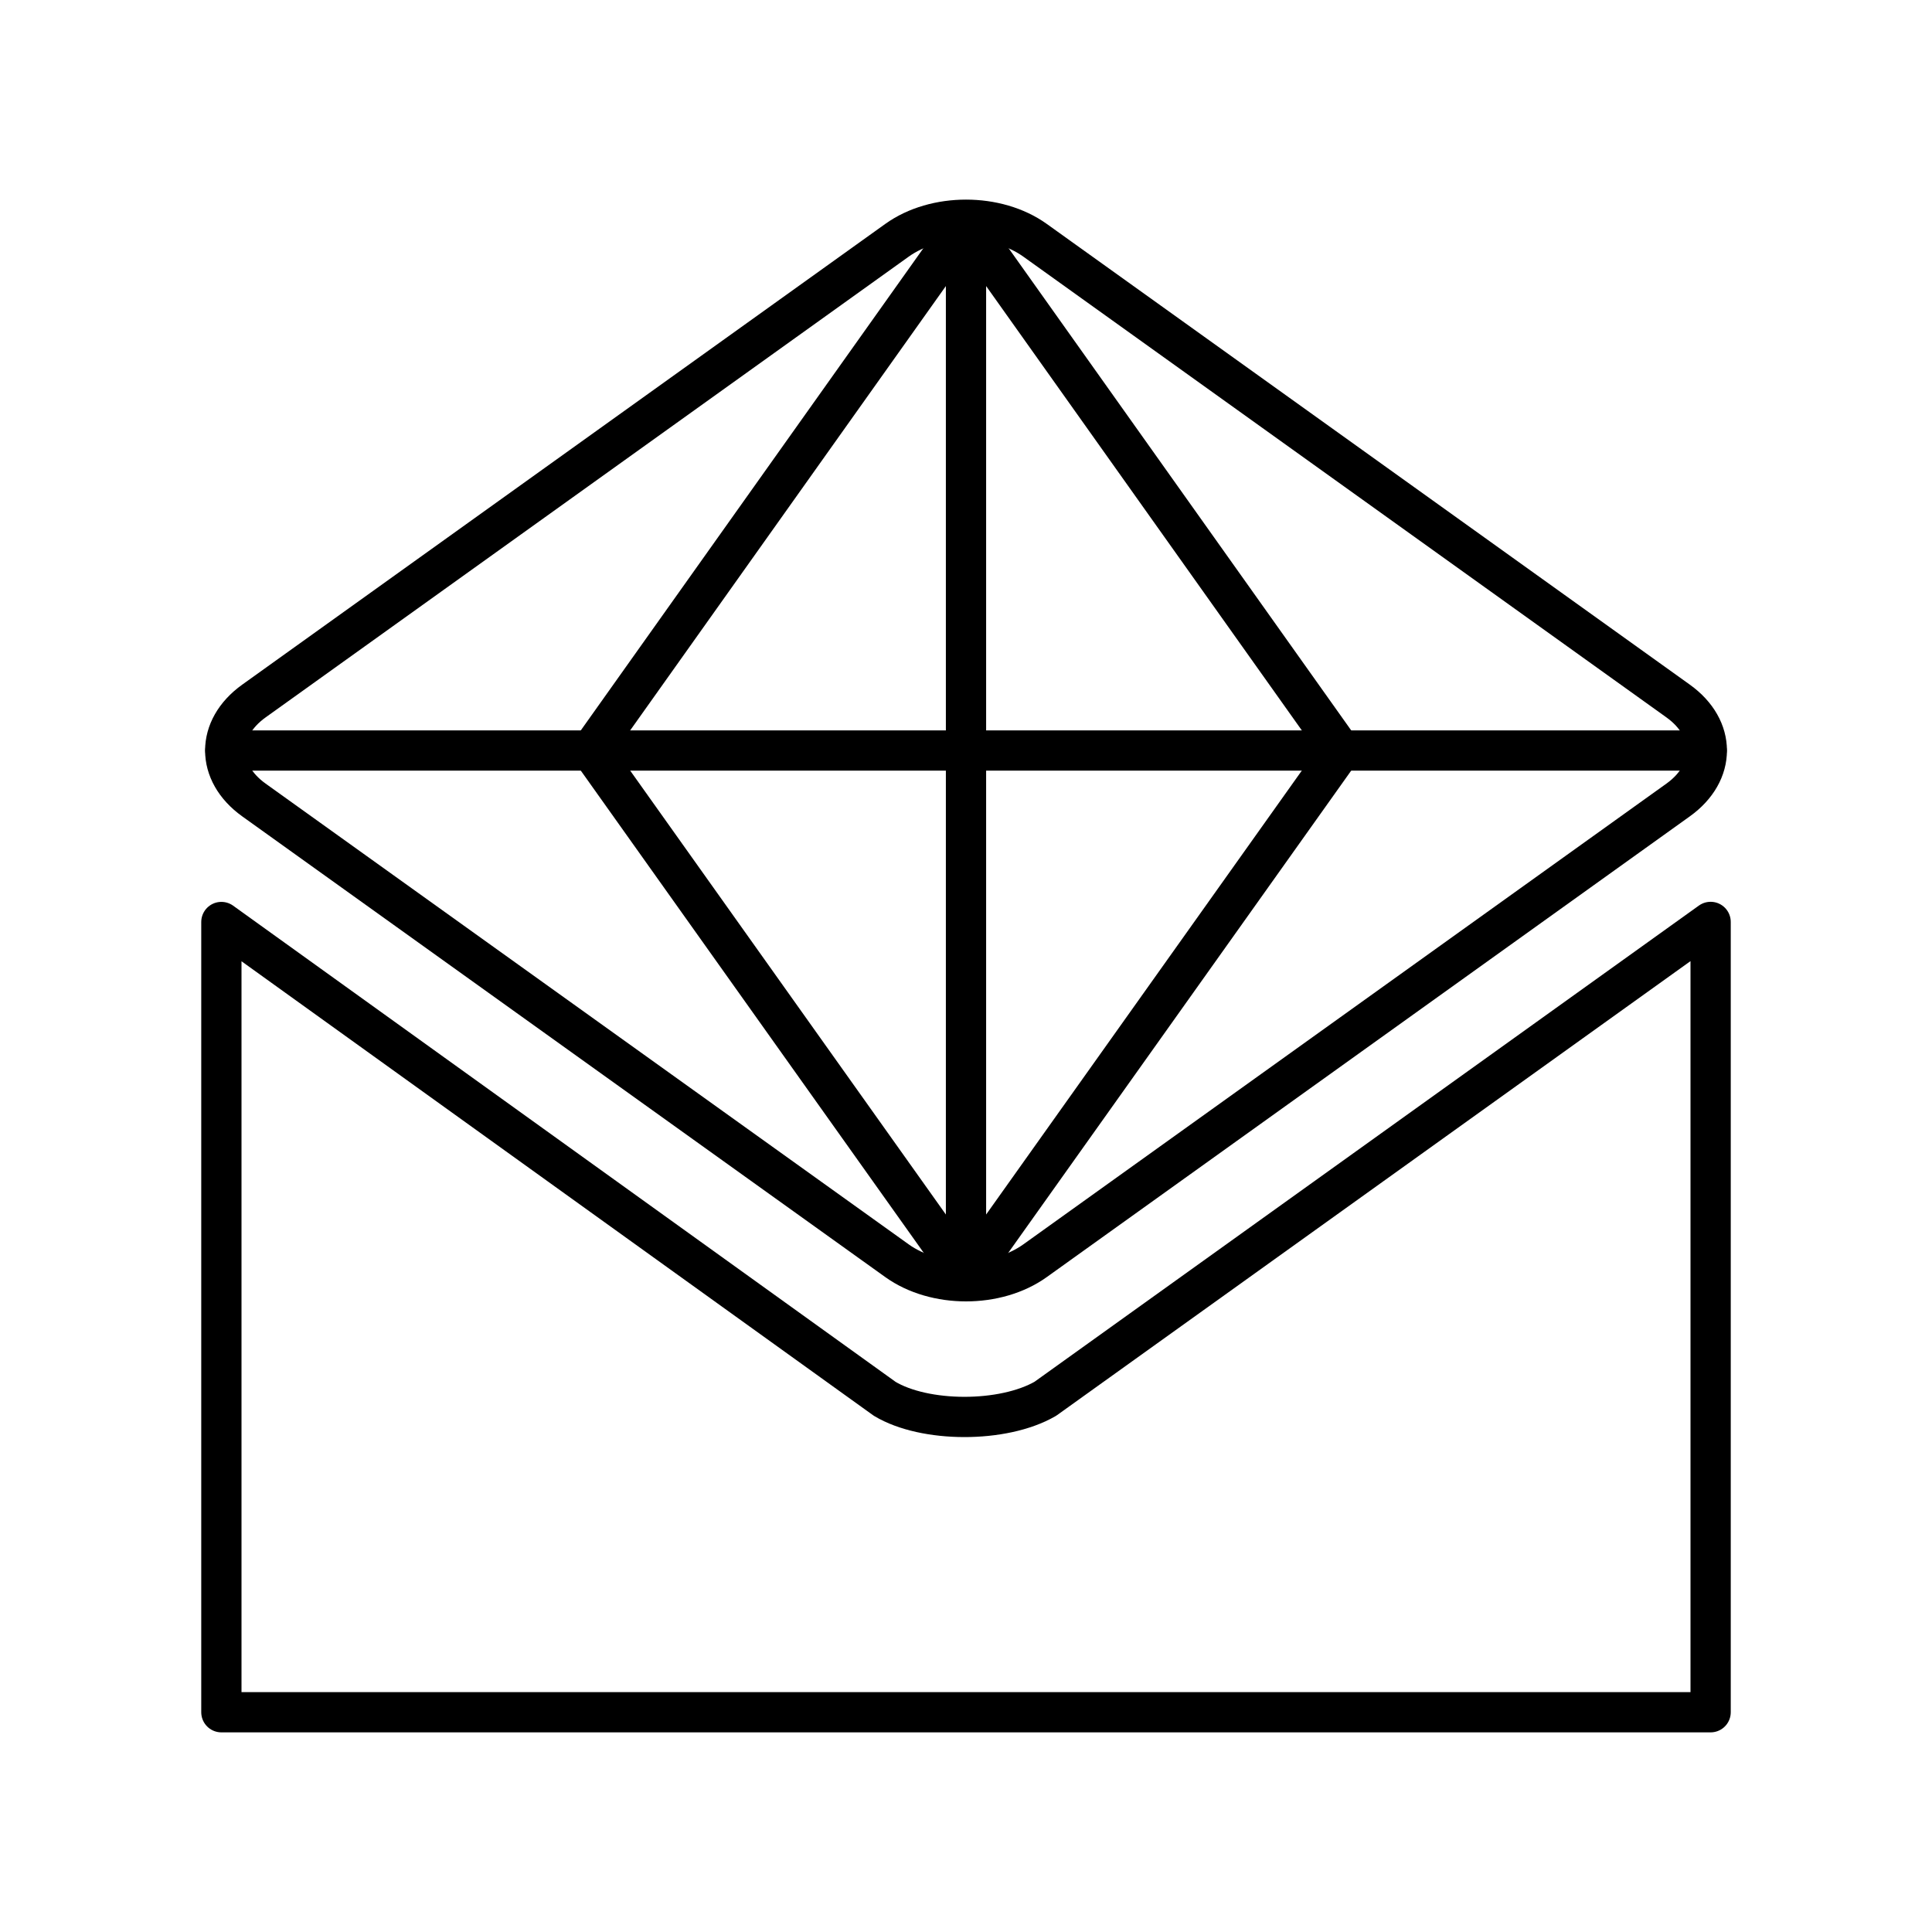 <?xml version="1.0" encoding="UTF-8"?><svg id="a" xmlns="http://www.w3.org/2000/svg" viewBox="0 0 48 48"><defs><style>.b{fill:none;stroke:#000;stroke-linecap:round;stroke-linejoin:round;}</style></defs><path class="b" d="M42.5,22.905l-16.53,11.848c-1.05.606-2.998.596-3.99,0L5.5,22.907v19.633h37l-0-19.635Z"/><path class="b" d="M6.308,17.417l15.977-11.447c.95-.681,2.48-.681,3.431,0l15.977,11.447c.95.681.95,1.777,0,2.458l-15.977,11.447c-.95.681-2.48.681-3.431,0l-15.977-11.447c-.95-.681-.95-1.777,0-2.458Z"/><path class="b" d="M5.6,18.646h36.8"/><path class="b" d="M24,31.74V5.54s-9.312,13.106-9.312,13.106l9.312,13.094,9.312-13.094-9.312-13.106"/></svg>